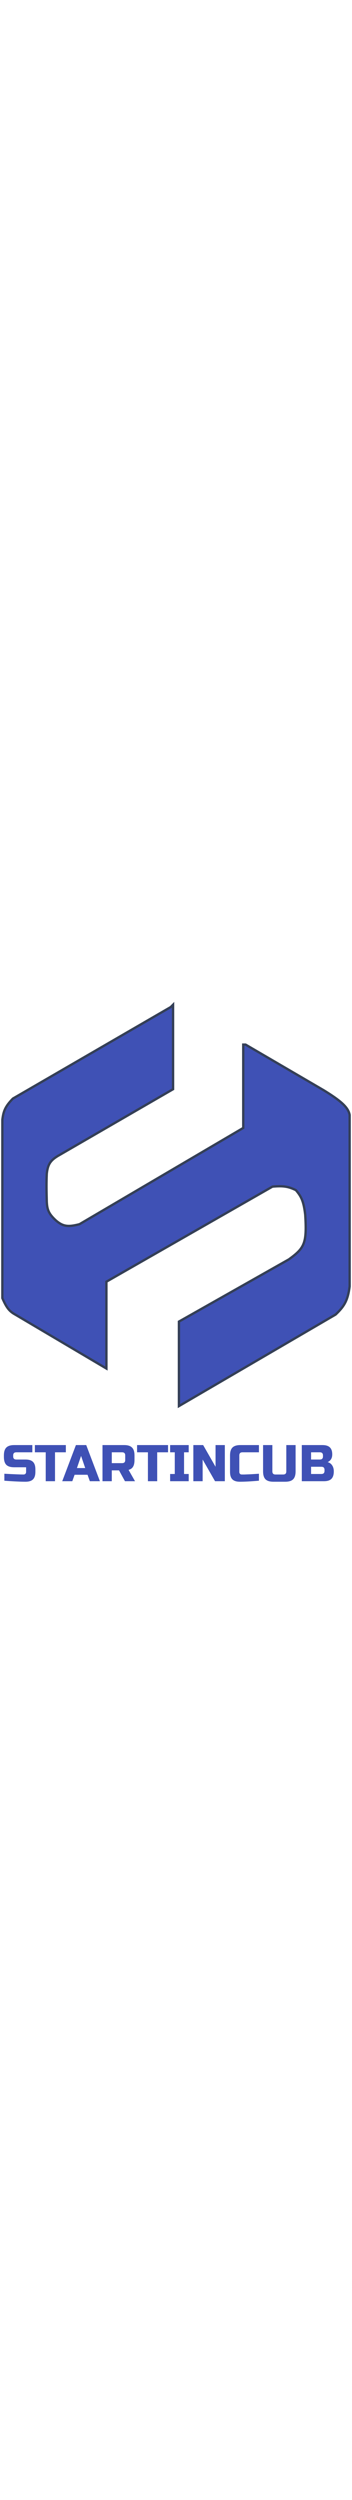 <svg width="30px" viewBox="0 0 150 213" fill="none" xmlns="http://www.w3.org/2000/svg">
<path d="M5.485 42L72.758 3L73.754 2V38L25.418 66C21.474 68.189 20.385 69.998 19.936 74C19.765 77.863 19.787 80.597 19.936 86C20.128 89.207 20.606 90.983 23.922 94C26.921 96.544 29.163 96.74 33.889 95.5L103.653 54.5V19H104.65L138.037 38.5C145.113 42.873 148.456 45.697 149 49V122C148.217 128.026 146.722 130.493 143.02 134L76.246 173V137L123.088 110.5C129.69 105.673 130.837 103.829 130.064 91.5C129.383 85.695 128.363 83.681 126.077 81C122.829 79.405 120.626 79.11 116.111 79.5L45.35 120V157L6.481 134C3.952 132.612 2.759 131.055 1 127V51C1.46 47.441 2.115 45.459 5.485 42Z" fill="#3f51b5" stroke="#343f56"/>
<path d="M1.858 201.81C5.877 202.03 8.597 202.14 10.02 202.14C10.357 202.14 10.621 202.045 10.812 201.854C11.017 201.649 11.12 201.377 11.12 201.04V199.06H6.06C4.52 199.06 3.398 198.715 2.694 198.026C2.005 197.322 1.66 196.2 1.66 194.66V194C1.66 192.46 2.005 191.345 2.694 190.656C3.398 189.952 4.52 189.6 6.06 189.6H13.782V192.68H6.94C6.06 192.68 5.62 193.12 5.62 194V194.44C5.62 195.32 6.06 195.76 6.94 195.76H10.9C12.337 195.76 13.393 196.097 14.068 196.772C14.743 197.447 15.08 198.503 15.08 199.94V201.04C15.08 202.477 14.743 203.533 14.068 204.208C13.393 204.883 12.337 205.22 10.9 205.22C10.152 205.22 9.36 205.205 8.524 205.176L6.5 205.088C5.004 205.015 3.457 204.912 1.858 204.78V201.81ZM23.443 205H19.483V192.68H14.863V189.6H28.063V192.68H23.443V205ZM30.808 205H26.518L32.348 189.6H36.748L42.578 205H38.288L37.298 202.25H31.798L30.808 205ZM32.788 199.39H36.308L34.548 194.22L32.788 199.39ZM43.677 189.6H52.917C54.457 189.6 55.572 189.952 56.261 190.656C56.965 191.345 57.317 192.46 57.317 194V195.98C57.317 197.197 57.112 198.143 56.701 198.818C56.305 199.493 55.667 199.94 54.787 200.16L57.537 205H53.247L50.717 200.38H47.637V205H43.677V189.6ZM53.357 194C53.357 193.12 52.917 192.68 52.037 192.68H47.637V197.3H52.037C52.917 197.3 53.357 196.86 53.357 195.98V194ZM66.991 205H63.031V192.68H58.411V189.6H71.611V192.68H66.991V205ZM80.414 205H72.494V201.92H74.474V192.68H72.494V189.6H80.414V192.68H78.434V201.92H80.414V205ZM95.812 205H91.632L86.352 195.76V205H82.392V189.6H86.572L91.852 198.84V189.6H95.812V205ZM110.343 204.78C107.072 205.073 104.359 205.22 102.203 205.22C100.765 205.22 99.709 204.883 99.035 204.208C98.36 203.533 98.023 202.477 98.023 201.04V194C98.023 192.46 98.367 191.345 99.057 190.656C99.761 189.952 100.883 189.6 102.423 189.6H110.343V192.68H103.303C102.423 192.68 101.983 193.12 101.983 194V201.04C101.983 201.377 102.078 201.649 102.269 201.854C102.474 202.045 102.731 202.14 103.039 202.14C103.347 202.14 103.684 202.14 104.051 202.14C104.417 202.125 104.799 202.111 105.195 202.096C105.591 202.081 105.987 202.067 106.383 202.052C106.793 202.037 107.314 202.008 107.945 201.964C108.59 201.92 109.389 201.869 110.343 201.81V204.78ZM122.005 189.6H125.965V200.82C125.965 202.36 125.613 203.482 124.909 204.186C124.22 204.875 123.105 205.22 121.565 205.22H116.505C114.965 205.22 113.843 204.875 113.139 204.186C112.45 203.482 112.105 202.36 112.105 200.82V189.6H116.065V200.82C116.065 201.7 116.505 202.14 117.385 202.14H120.685C121.565 202.14 122.005 201.7 122.005 200.82V189.6ZM128.605 189.6H137.405C138.842 189.6 139.898 189.93 140.573 190.59C141.248 191.235 141.585 192.225 141.585 193.56C141.585 194.44 141.394 195.159 141.013 195.716C140.632 196.259 140.162 196.64 139.605 196.86C140.793 197.183 141.6 197.975 142.025 199.236C142.172 199.691 142.245 200.219 142.245 200.82C142.245 202.257 141.908 203.313 141.233 203.988C140.558 204.663 139.502 205 138.065 205H128.605V189.6ZM138.285 200.16C138.285 199.28 137.845 198.84 136.965 198.84H132.565V201.92H136.965C137.845 201.92 138.285 201.48 138.285 200.6V200.16ZM137.625 194C137.625 193.12 137.185 192.68 136.305 192.68H132.565V195.76H136.305C137.185 195.76 137.625 195.32 137.625 194.44V194Z" fill="#3f51b5"/>
</svg>
